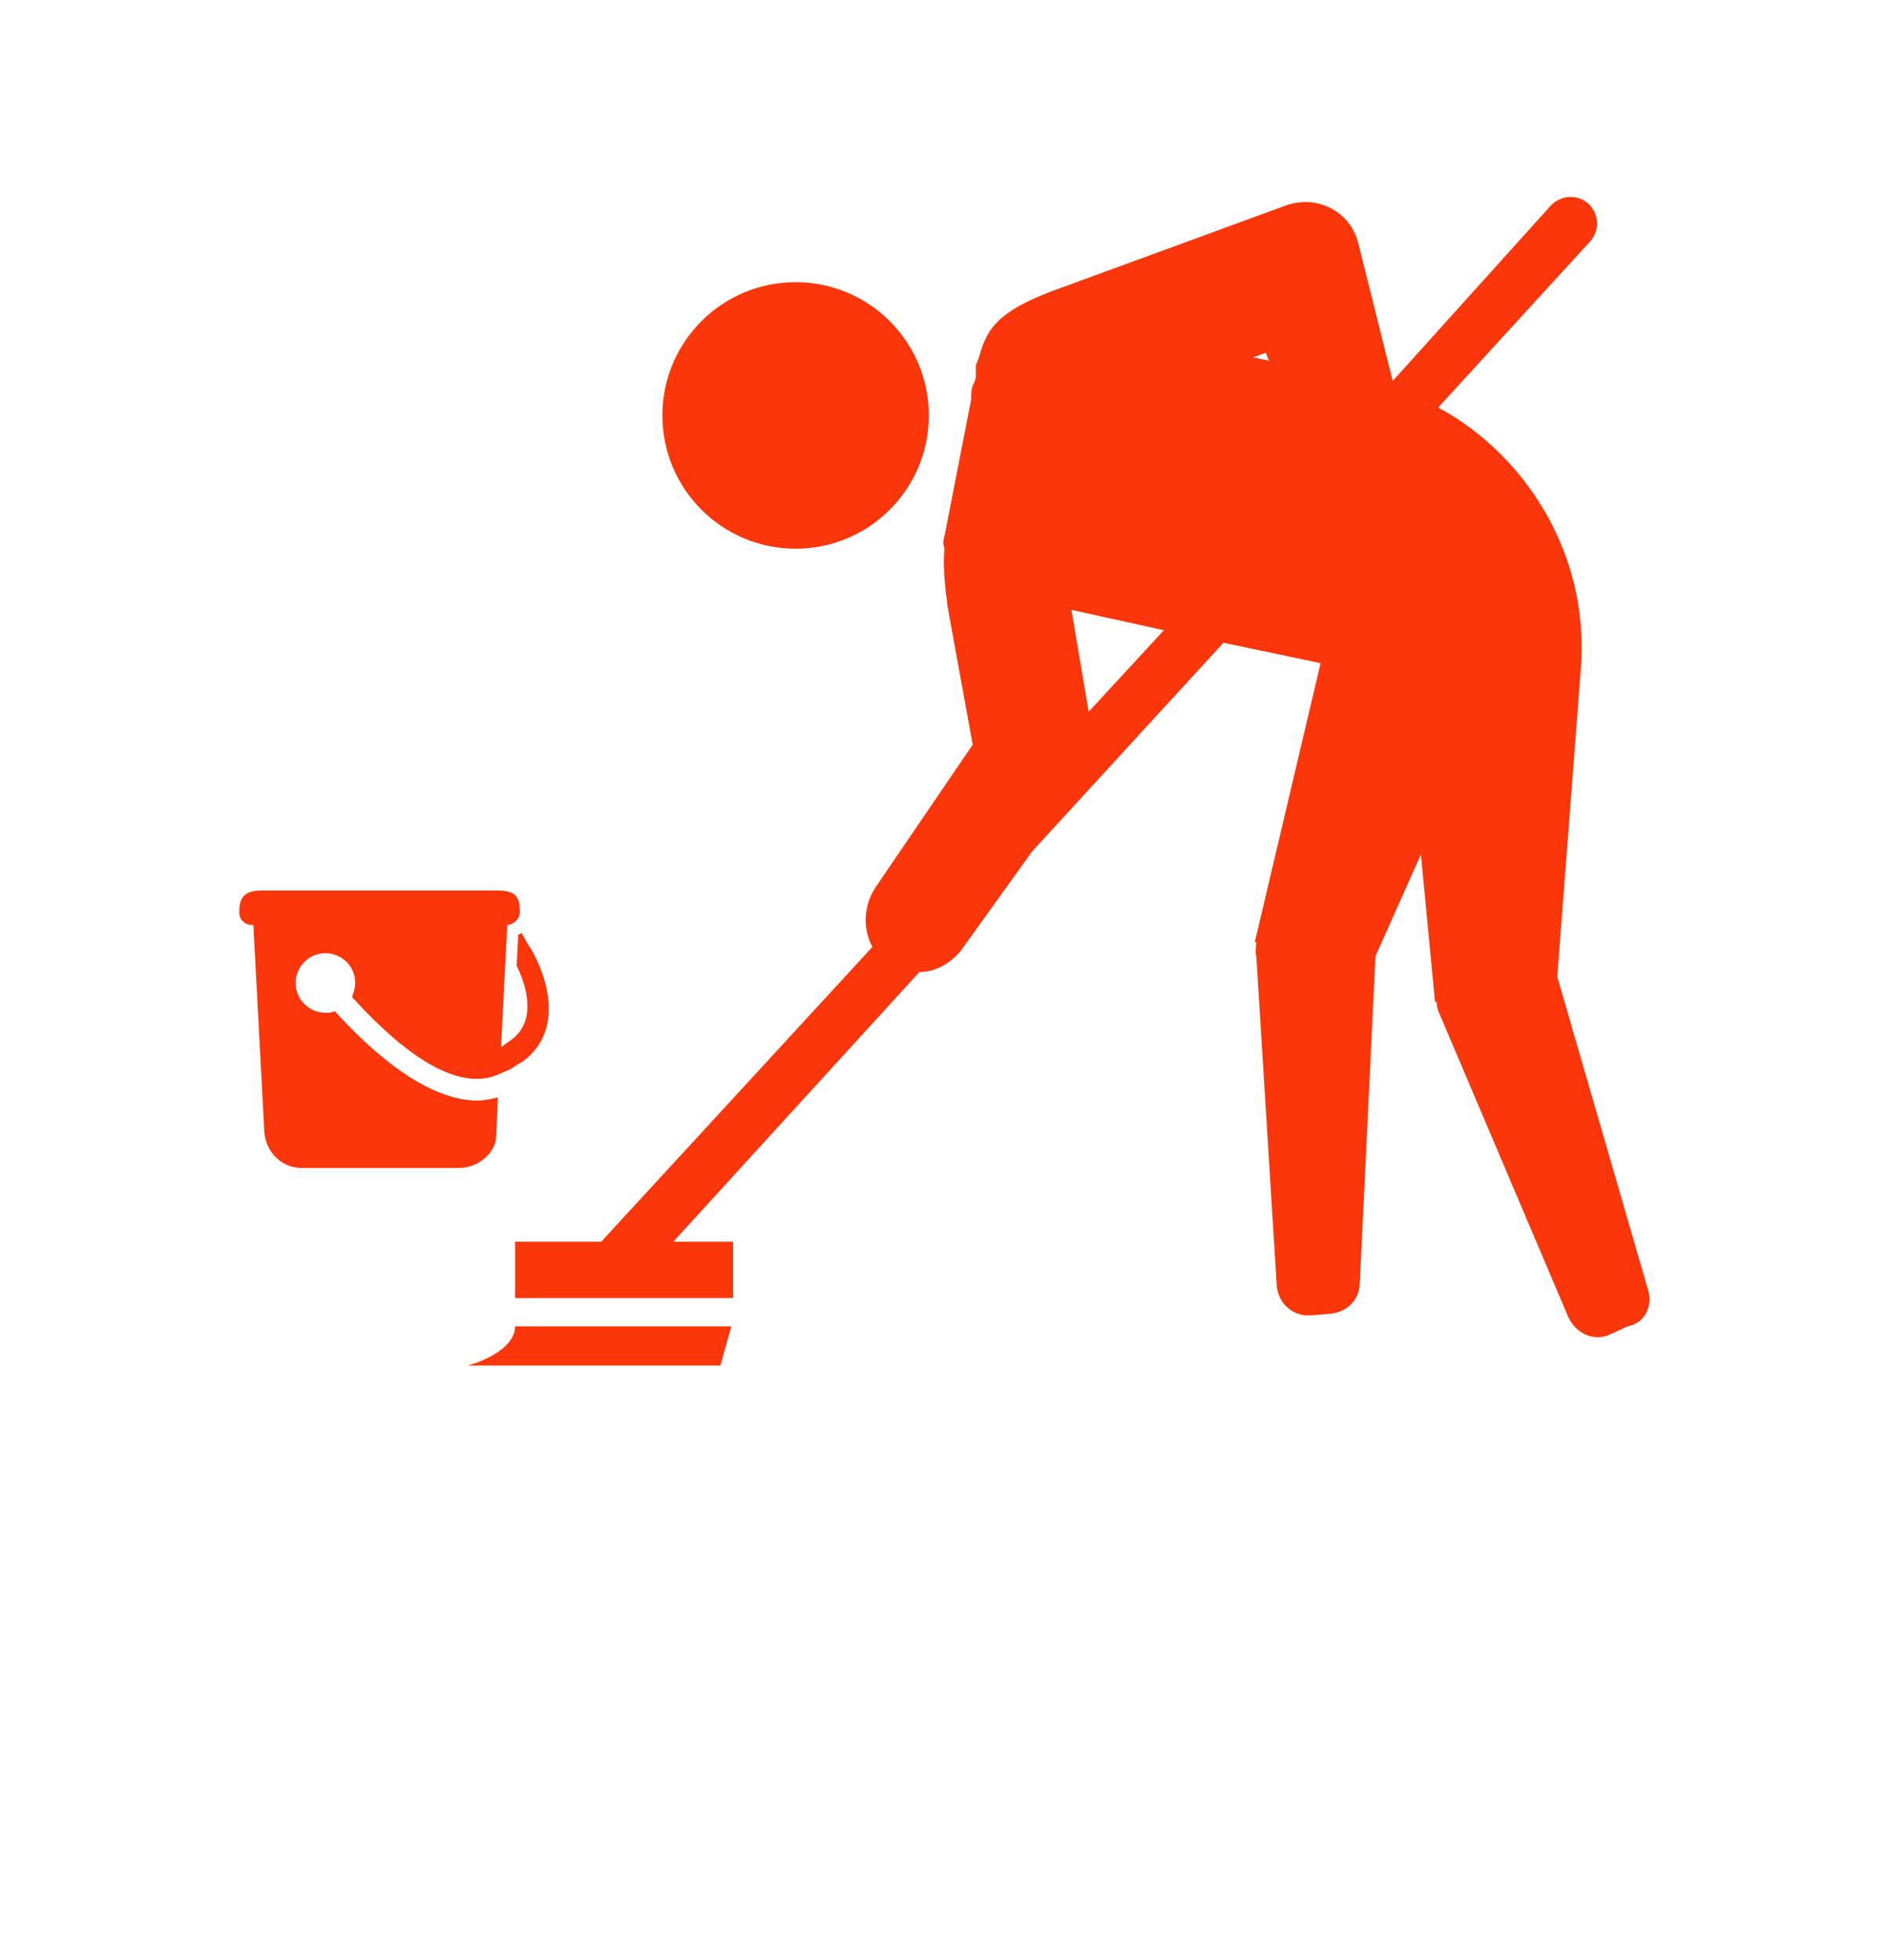 <svg xmlns="http://www.w3.org/2000/svg" width="54" height="56" data-name="Layer 1" viewBox="0 0 100 125" x="0px" y="0px"><g><circle fill="#fa360a" cx="40.5" cy="26.5" r="8.5"/><path fill="#fa360a" d="M94.9,82.3l-5.8-20l1.5-19.6c0.4-4.9-1.3-9.6-4.6-13.2c-1.3-1.4-2.8-2.6-4.5-3.5l9.7-10.6   c0.6-0.7,0.6-1.7-0.1-2.4c-0.7-0.6-1.7-0.6-2.4,0.1L78.6,24.3l-2.2-8.8c-0.5-2-2.6-3.1-4.6-2.4l-14.2,5.2c-4.3,1.5-4.9,2.7-5.4,4.5   c-0.1,0.2-0.1,0.3-0.2,0.5L52,24c0,0.2-0.1,0.4-0.2,0.6c-0.1,0.3-0.1,0.6-0.1,0.9L50,34.2c-0.1,0.3-0.1,0.5,0,0.8   c-0.1,1,0,2.2,0.2,3.7l1.6,8.8l-6.2,9.1c-0.8,1.2-0.8,2.7-0.2,3.8L28.1,79.2h-5.5v3.6h13.9v-3.6h-3.8L48.4,62c1,0,1.9-0.5,2.6-1.3   l4.6-6.4L67.8,41l6.2,1.3l-4.2,17.8l0.1,0c0,0.3-0.1,0.6,0,0.9L71.2,82c0.1,1.2,1.1,2,2.2,1.9l1.2-0.1c1.1-0.1,1.9-0.9,1.9-2   l1-20.8l2.9-6.5l0.9,9.4l0.1,0c0,0.3,0.1,0.6,0.2,0.8l8.2,19.3c0.5,1.1,1.7,1.6,2.7,1.1l1.1-0.5C94.7,84.4,95.2,83.3,94.9,82.3z    M59.2,45.4l-1.1-6.5l5.9,1.3L59.2,45.4z M69.7,22.8l0.8-0.3l0.2,0.5L69.7,22.8z"/><path fill="#fa360a" d="M19.6,87.1h16.1l0.7-2.5H22.6C22.6,86.3,19.6,87.1,19.6,87.1z"/><path fill="#fa360a" d="M21.4,72.4l0.1-2.4c-0.4,0.1-0.9,0.2-1.3,0.2c-3.5,0-7.2-3.6-9.1-5.7c-0.2,0.1-0.4,0.1-0.6,0.1   c-1,0-1.9-0.8-1.9-1.9c0-1,0.8-1.9,1.9-1.9c1,0,1.9,0.8,1.9,1.9c0,0.3-0.1,0.6-0.2,0.9c2,2.2,6.2,6.4,9.4,4.9l0.7-0.3   c0.3-0.2,0.6-0.4,0.8-0.5c2.7-2,1.5-5.5,0.5-7.2c-0.1-0.1-0.3-0.5-0.6-1c-0.1,0.1-0.1,0.1-0.2,0.1l-0.1,2c0.5,1,1.4,3.4-0.3,4.7   c0,0-0.3,0.2-0.7,0.5l0.4-7.8c0.4,0,0.8-0.4,0.8-0.8c0-0.8-0.1-1.4-1.4-1.4H6.4c-1.2,0-1.4,0.6-1.4,1.4C5,58.7,5.4,59,5.8,59h0.1   l0.7,13.2c0.1,1.3,1.1,2.3,2.4,2.3H19C20.3,74.5,21.4,73.5,21.4,72.4z"/></g></svg>